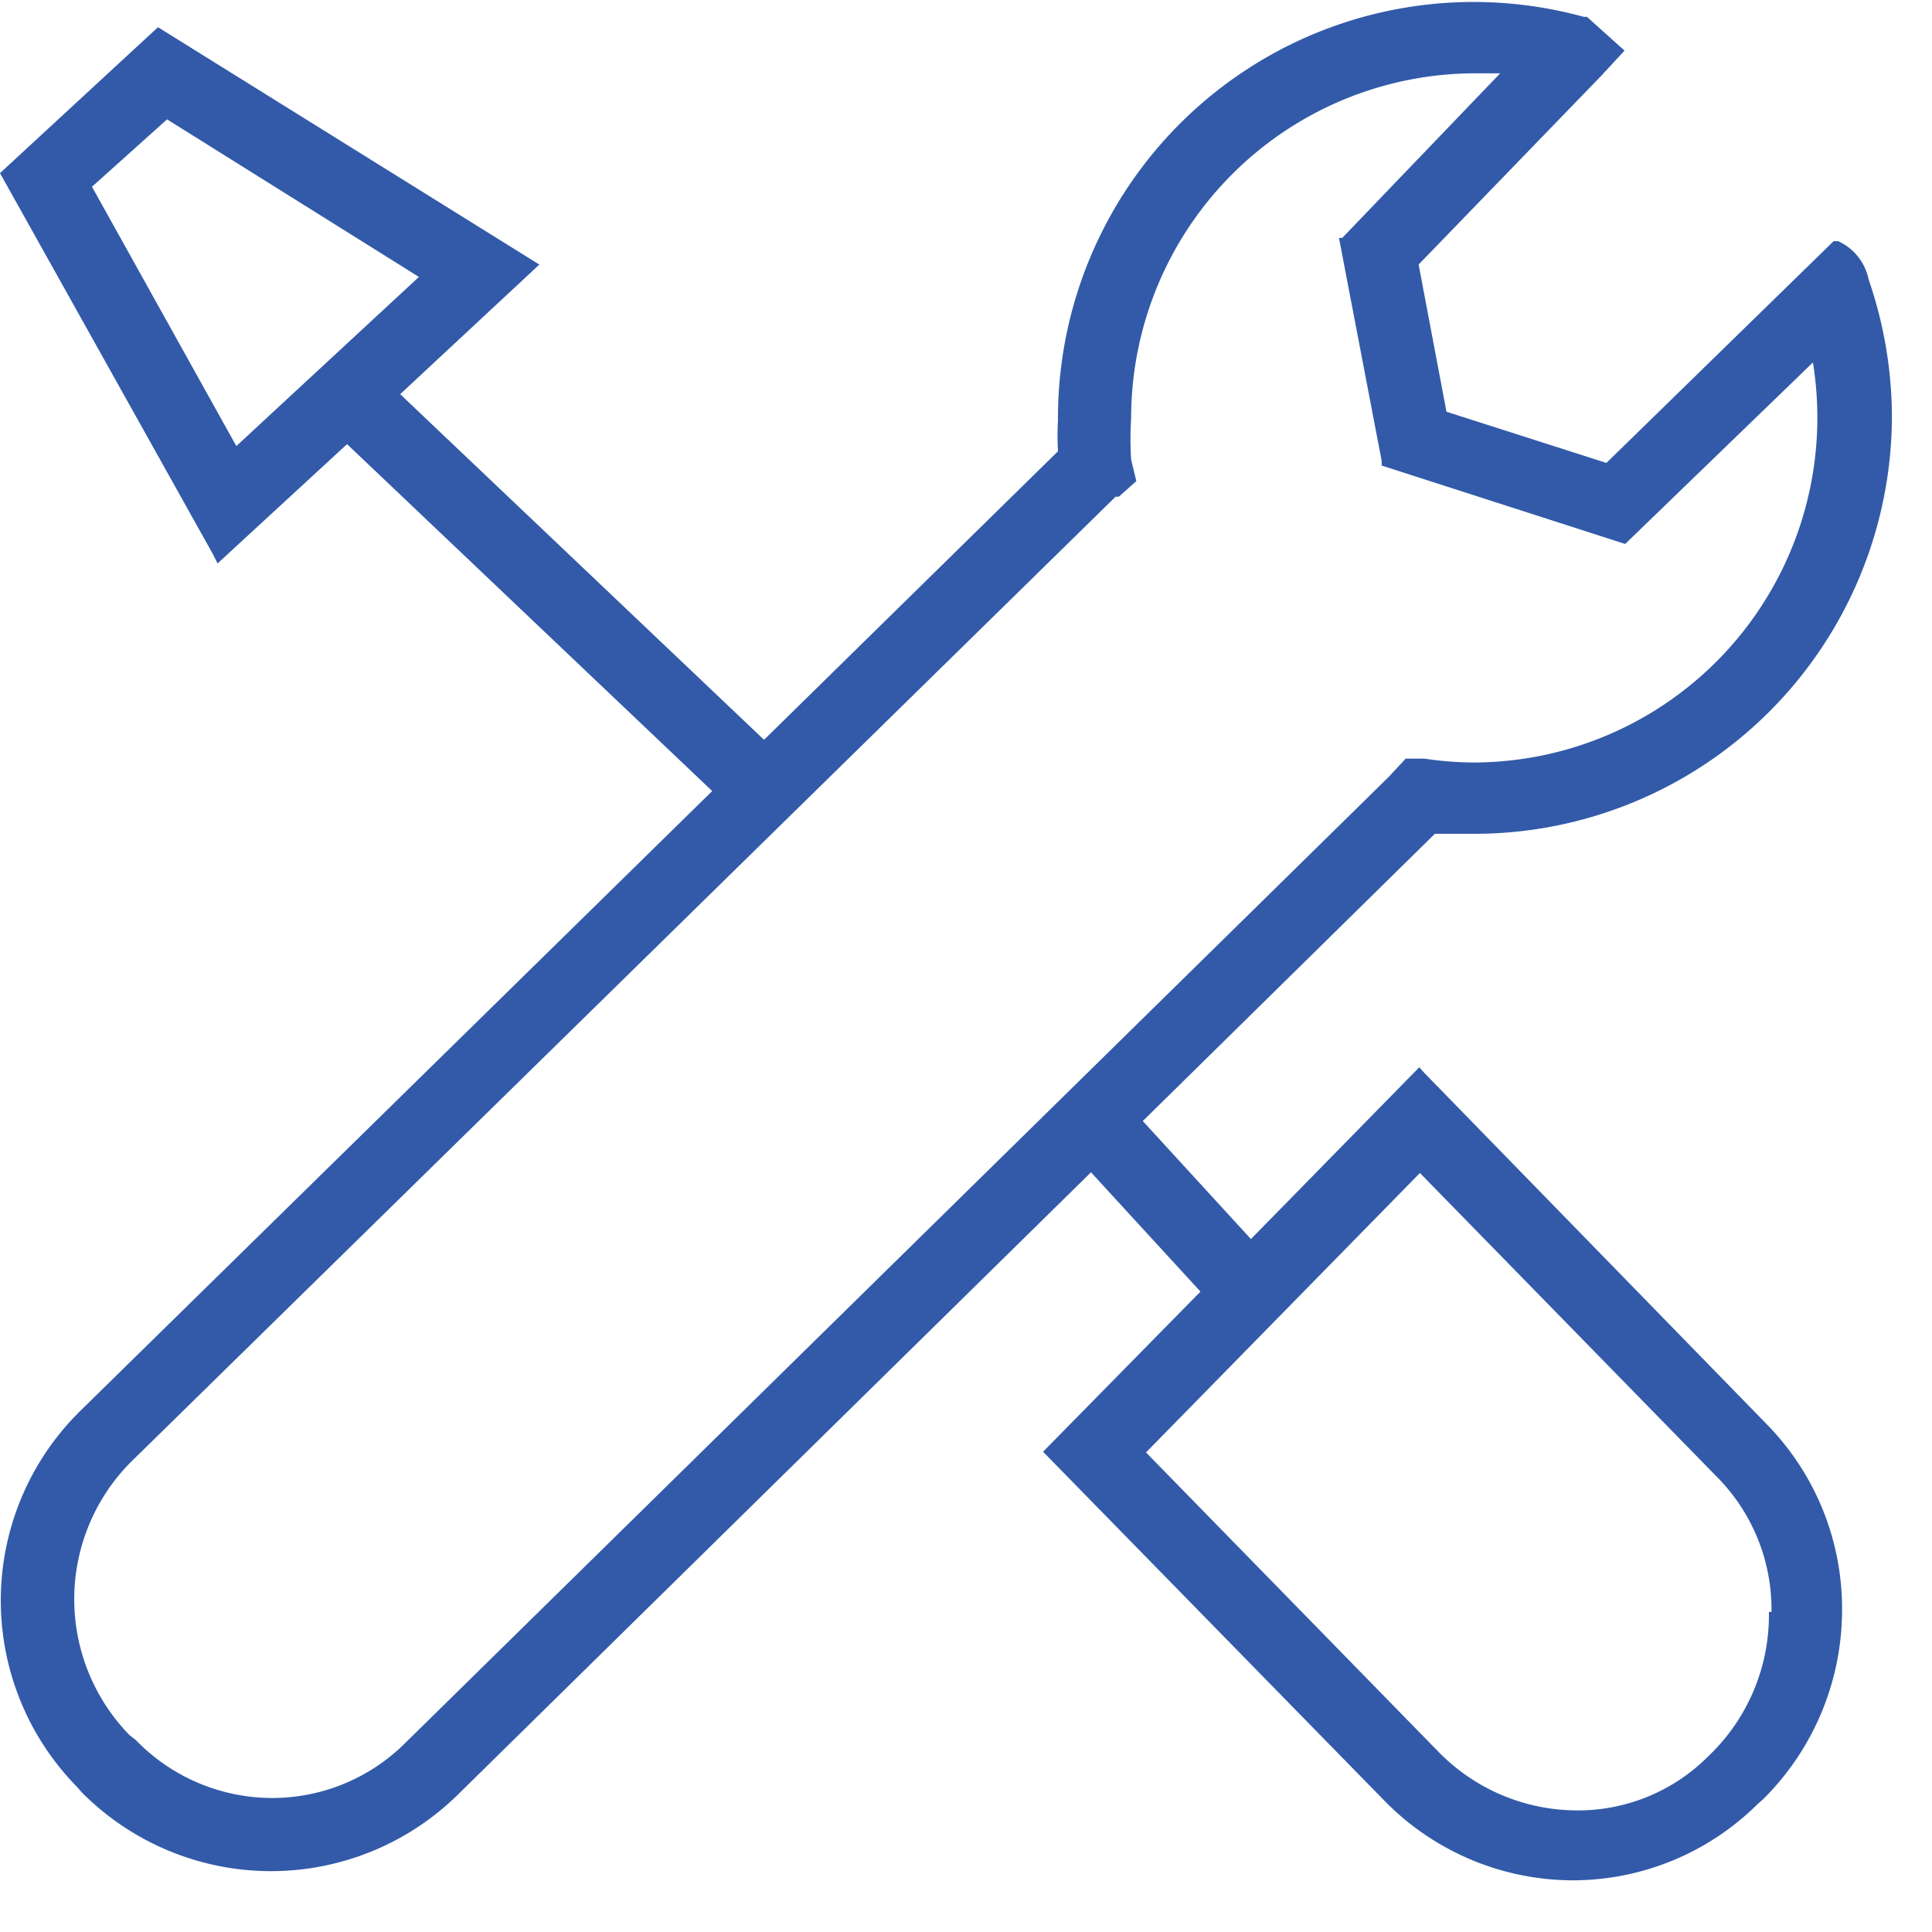 <svg width="36" height="36" fill="none" xmlns="http://www.w3.org/2000/svg"><path d="M26.543 19.995l-.097-.108-3.137 3.201-2.015-2.199 5.442-5.352h.736a7.78 7.78 0 005.498-2.278 7.798 7.798 0 002.283-5.503 7.912 7.912 0 00-.434-2.549 1.002 1.002 0 00-.567-.713h-.085l-4.234 4.132-2.98-.954-.519-2.743 3.402-3.516.435-.47-.7-.629h-.06a7.735 7.735 0 00-6.762 1.322 7.754 7.754 0 00-3.035 6.193 4.836 4.836 0 000 .58l-5.477 5.376-6.78-6.44L10.05 4.93 2.944.507 0 3.226l3.97 7.104.084.169 2.413-2.223 6.804 6.464L1.496 26.29a4.954 4.954 0 00-1.12 5.39 4.955 4.955 0 001.06 1.617l.084.097a4.967 4.967 0 006.998.06l11.811-11.61 2.04 2.223-2.933 2.984 6.37 6.512a4.922 4.922 0 003.487 1.474 4.895 4.895 0 003.463-1.426l.096-.084a4.97 4.97 0 001.472-3.492 4.91 4.91 0 00-1.363-3.455l-6.418-6.585zM7.806 5.16L4.404 8.312 1.714 3.48l1.399-1.256L7.806 5.16zm13.271 3.407a6.157 6.157 0 010-.773c0-1.703.675-3.336 1.876-4.541a6.414 6.414 0 014.53-1.887h.471L25.01 4.434h-.06l.796 4.156v.085l4.537 1.461 3.498-3.382a6.432 6.432 0 01-1.796 5.572 6.414 6.414 0 01-4.526 1.882 6.296 6.296 0 01-.916-.072h-.35l-.314.338L7.553 32.476a3.51 3.51 0 01-2.498 1.027 3.543 3.543 0 01-2.521-1.076l-.121-.096a3.627 3.627 0 010-5.063L20.788 9.255h.06l.326-.29-.097-.4zm11.884 21.47a3.627 3.627 0 01-1.025 2.585l-.097.096a3.426 3.426 0 01-2.534 1.015 3.617 3.617 0 01-2.521-1.111l-5.43-5.558 5.104-5.207 5.526 5.654a3.505 3.505 0 011.025 2.525h-.048z" fill="#325AA9"/></svg>
